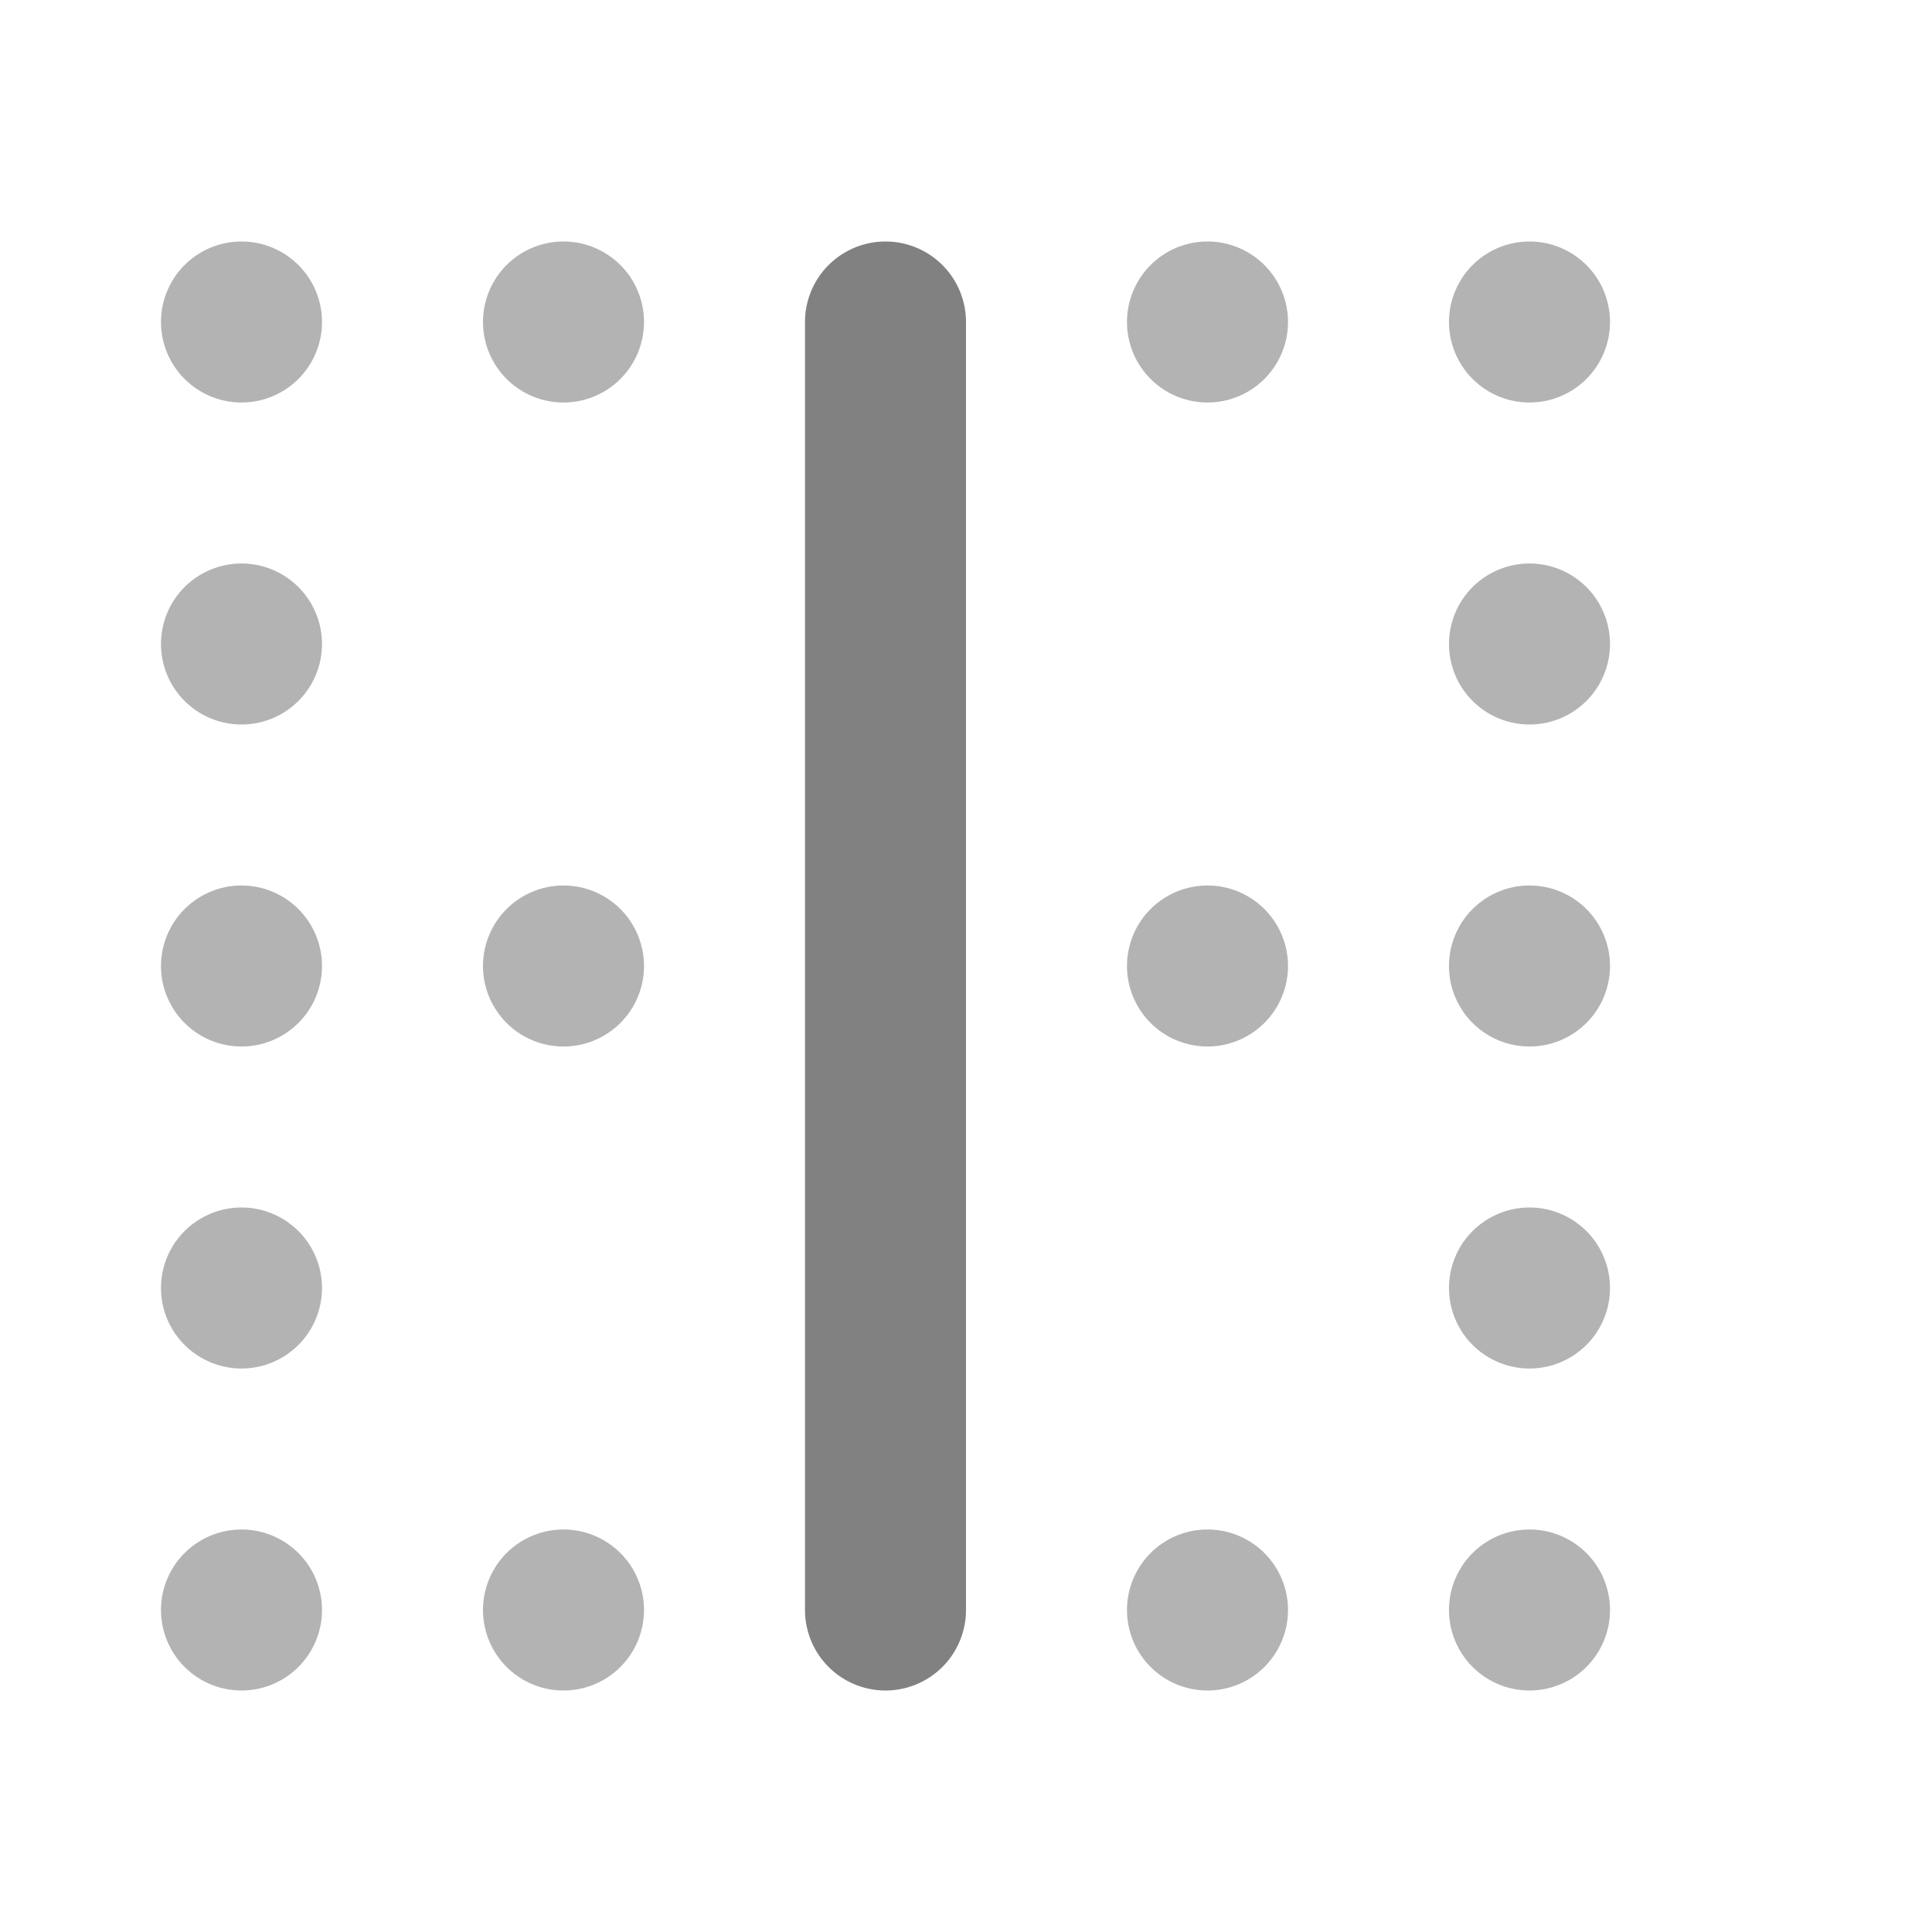 <svg xmlns="http://www.w3.org/2000/svg" width="24" height="24" fill="none" viewBox="0 0 24 24">
  <path fill="#818181" d="M11 21a1 1 0 01-1-1V4a1 1 0 012 0v16a1 1 0 01-1 1z"/>
  <path fill="#B3B3B3" d="M7 13a1 1 0 100-2 1 1 0 000 2zM3 13a1 1 0 100-2 1 1 0 000 2zM15 13a1 1 0 100-2 1 1 0 000 2zM19 13a1 1 0 100-2 1 1 0 000 2zM7 5a1 1 0 100-2 1 1 0 000 2zM3 5a1 1 0 100-2 1 1 0 000 2zM15 5a1 1 0 100-2 1 1 0 000 2zM19 5a1 1 0 100-2 1 1 0 000 2zM19 9a1 1 0 100-2 1 1 0 000 2zM19 17a1 1 0 100-2 1 1 0 000 2zM3 9a1 1 0 100-2 1 1 0 000 2zM3 17a1 1 0 100-2 1 1 0 000 2zM7 21a1 1 0 100-2 1 1 0 000 2zM3 21a1 1 0 100-2 1 1 0 000 2zM15 21a1 1 0 100-2 1 1 0 000 2zM19 21a1 1 0 100-2 1 1 0 000 2z"/>
</svg>
